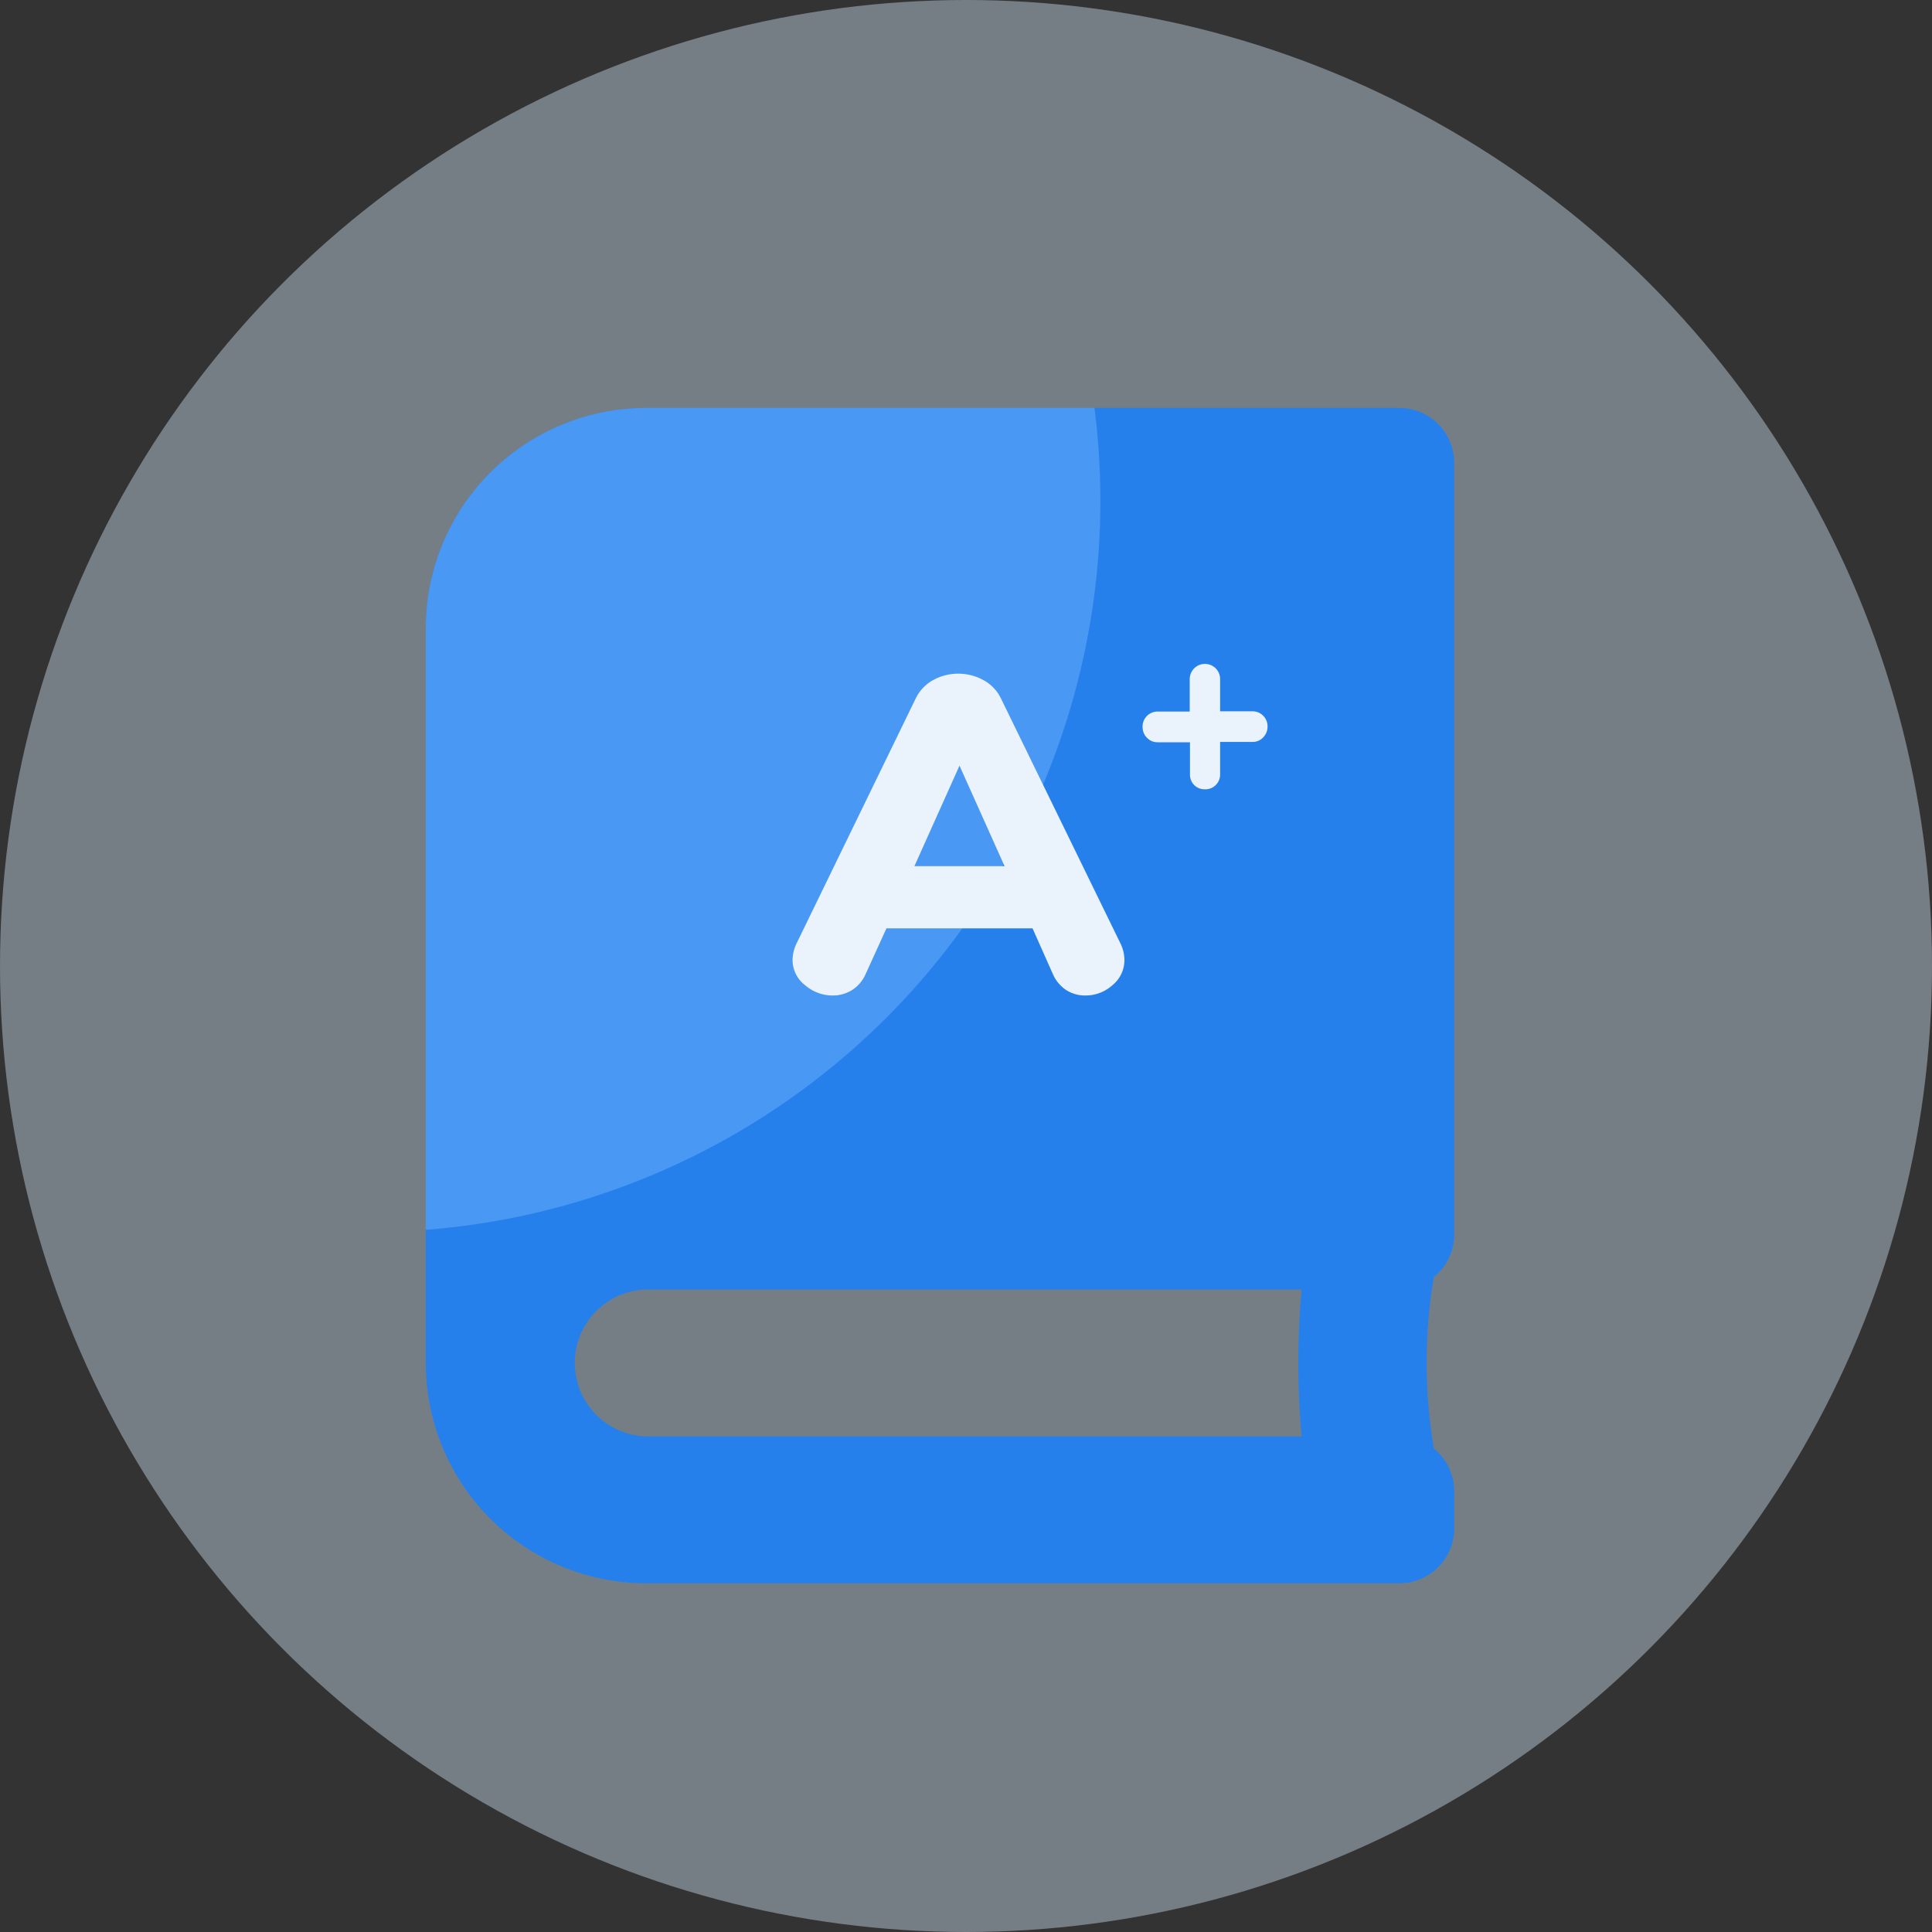 <svg xmlns="http://www.w3.org/2000/svg" xmlns:xlink="http://www.w3.org/1999/xlink" width="30" height="30" viewBox="0 0 30 30">
  <rect x="0" y="0" width="30" height="30" fill="#333333" stroke="none"/>
  <defs>
    <clipPath id="clip-path">
      <path id="book-solid" d="M15.97,12.833V.856A.853.853,0,0,0,15.115,0H3.422A3.423,3.423,0,0,0,0,3.422V14.829a3.423,3.423,0,0,0,3.422,3.422H15.115a.853.853,0,0,0,.856-.856v-.57a.862.862,0,0,0-.317-.667,7.95,7.95,0,0,1,0-2.663.85.85,0,0,0,.317-.663ZM13.6,15.97H3.422a1.141,1.141,0,0,1,0-2.281H13.6A12.834,12.834,0,0,0,13.6,15.97Z" fill="#2680eb"/>
    </clipPath>
  </defs>
  <g id="icon-buku-induk" transform="translate(-196 -317)">
    <circle id="Ellipse_302" data-name="Ellipse 302" cx="15" cy="15" r="15" transform="translate(196 317)" fill="#d9eeff" opacity="0.4"/>
    <g id="Group_1779" data-name="Group 1779" transform="translate(0 0.922)">
      <path id="book-solid-2" data-name="book-solid" d="M15.97,12.833V.856A.853.853,0,0,0,15.115,0H3.422A3.423,3.423,0,0,0,0,3.422V14.829a3.423,3.423,0,0,0,3.422,3.422H15.115a.853.853,0,0,0,.856-.856v-.57a.862.862,0,0,0-.317-.667,7.95,7.95,0,0,1,0-2.663.85.85,0,0,0,.317-.663ZM13.6,15.97H3.422a1.141,1.141,0,0,1,0-2.281H13.6A12.834,12.834,0,0,0,13.6,15.97Z" transform="translate(202.611 322.412)" fill="#2680eb"/>
      <g id="Mask_Group_1318" data-name="Mask Group 1318" transform="translate(202.611 322.412)" clip-path="url(#clip-path)">
        <circle id="Ellipse_303" data-name="Ellipse 303" cx="11.354" cy="11.354" r="11.354" transform="translate(-12.232 -9.911)" fill="#6bb1fe" opacity="0.5"/>
      </g>
    </g>
    <path id="Union_39" data-name="Union 39" d="M4.242,5.16a.57.57,0,0,1-.21-.252L3.717,4.2H1.449l-.322.707a.56.56,0,0,1-.213.252.558.558,0,0,1-.3.084.651.651,0,0,1-.43-.161.491.491,0,0,1-.193-.391.6.6,0,0,1,.063-.259L1.9.637a.653.653,0,0,1,.27-.29.813.813,0,0,1,.787,0,.639.639,0,0,1,.273.29L5.081,4.432a.6.6,0,0,1,.063.259.5.5,0,0,1-.185.391.623.623,0,0,1-.423.161A.544.544,0,0,1,4.242,5.16ZM1.883,3.235h1.4l-.7-1.561ZM6.23,1.978a.227.227,0,0,1-.068-.167v-.5h-.5a.225.225,0,0,1-.168-.07.233.233,0,0,1-.068-.169A.232.232,0,0,1,5.658.834h.5V.33a.236.236,0,1,1,.472,0v.5h.5a.232.232,0,0,1,.236.237.233.233,0,0,1-.068.169.225.225,0,0,1-.168.07h-.5v.5a.229.229,0,0,1-.066.167.225.225,0,0,1-.17.068A.228.228,0,0,1,6.23,1.978Z" transform="translate(208.316 327.215)" fill="#eaf2fb" stroke="rgba(0,0,0,0)" stroke-miterlimit="10" stroke-width="1"/>
  </g>
</svg>
